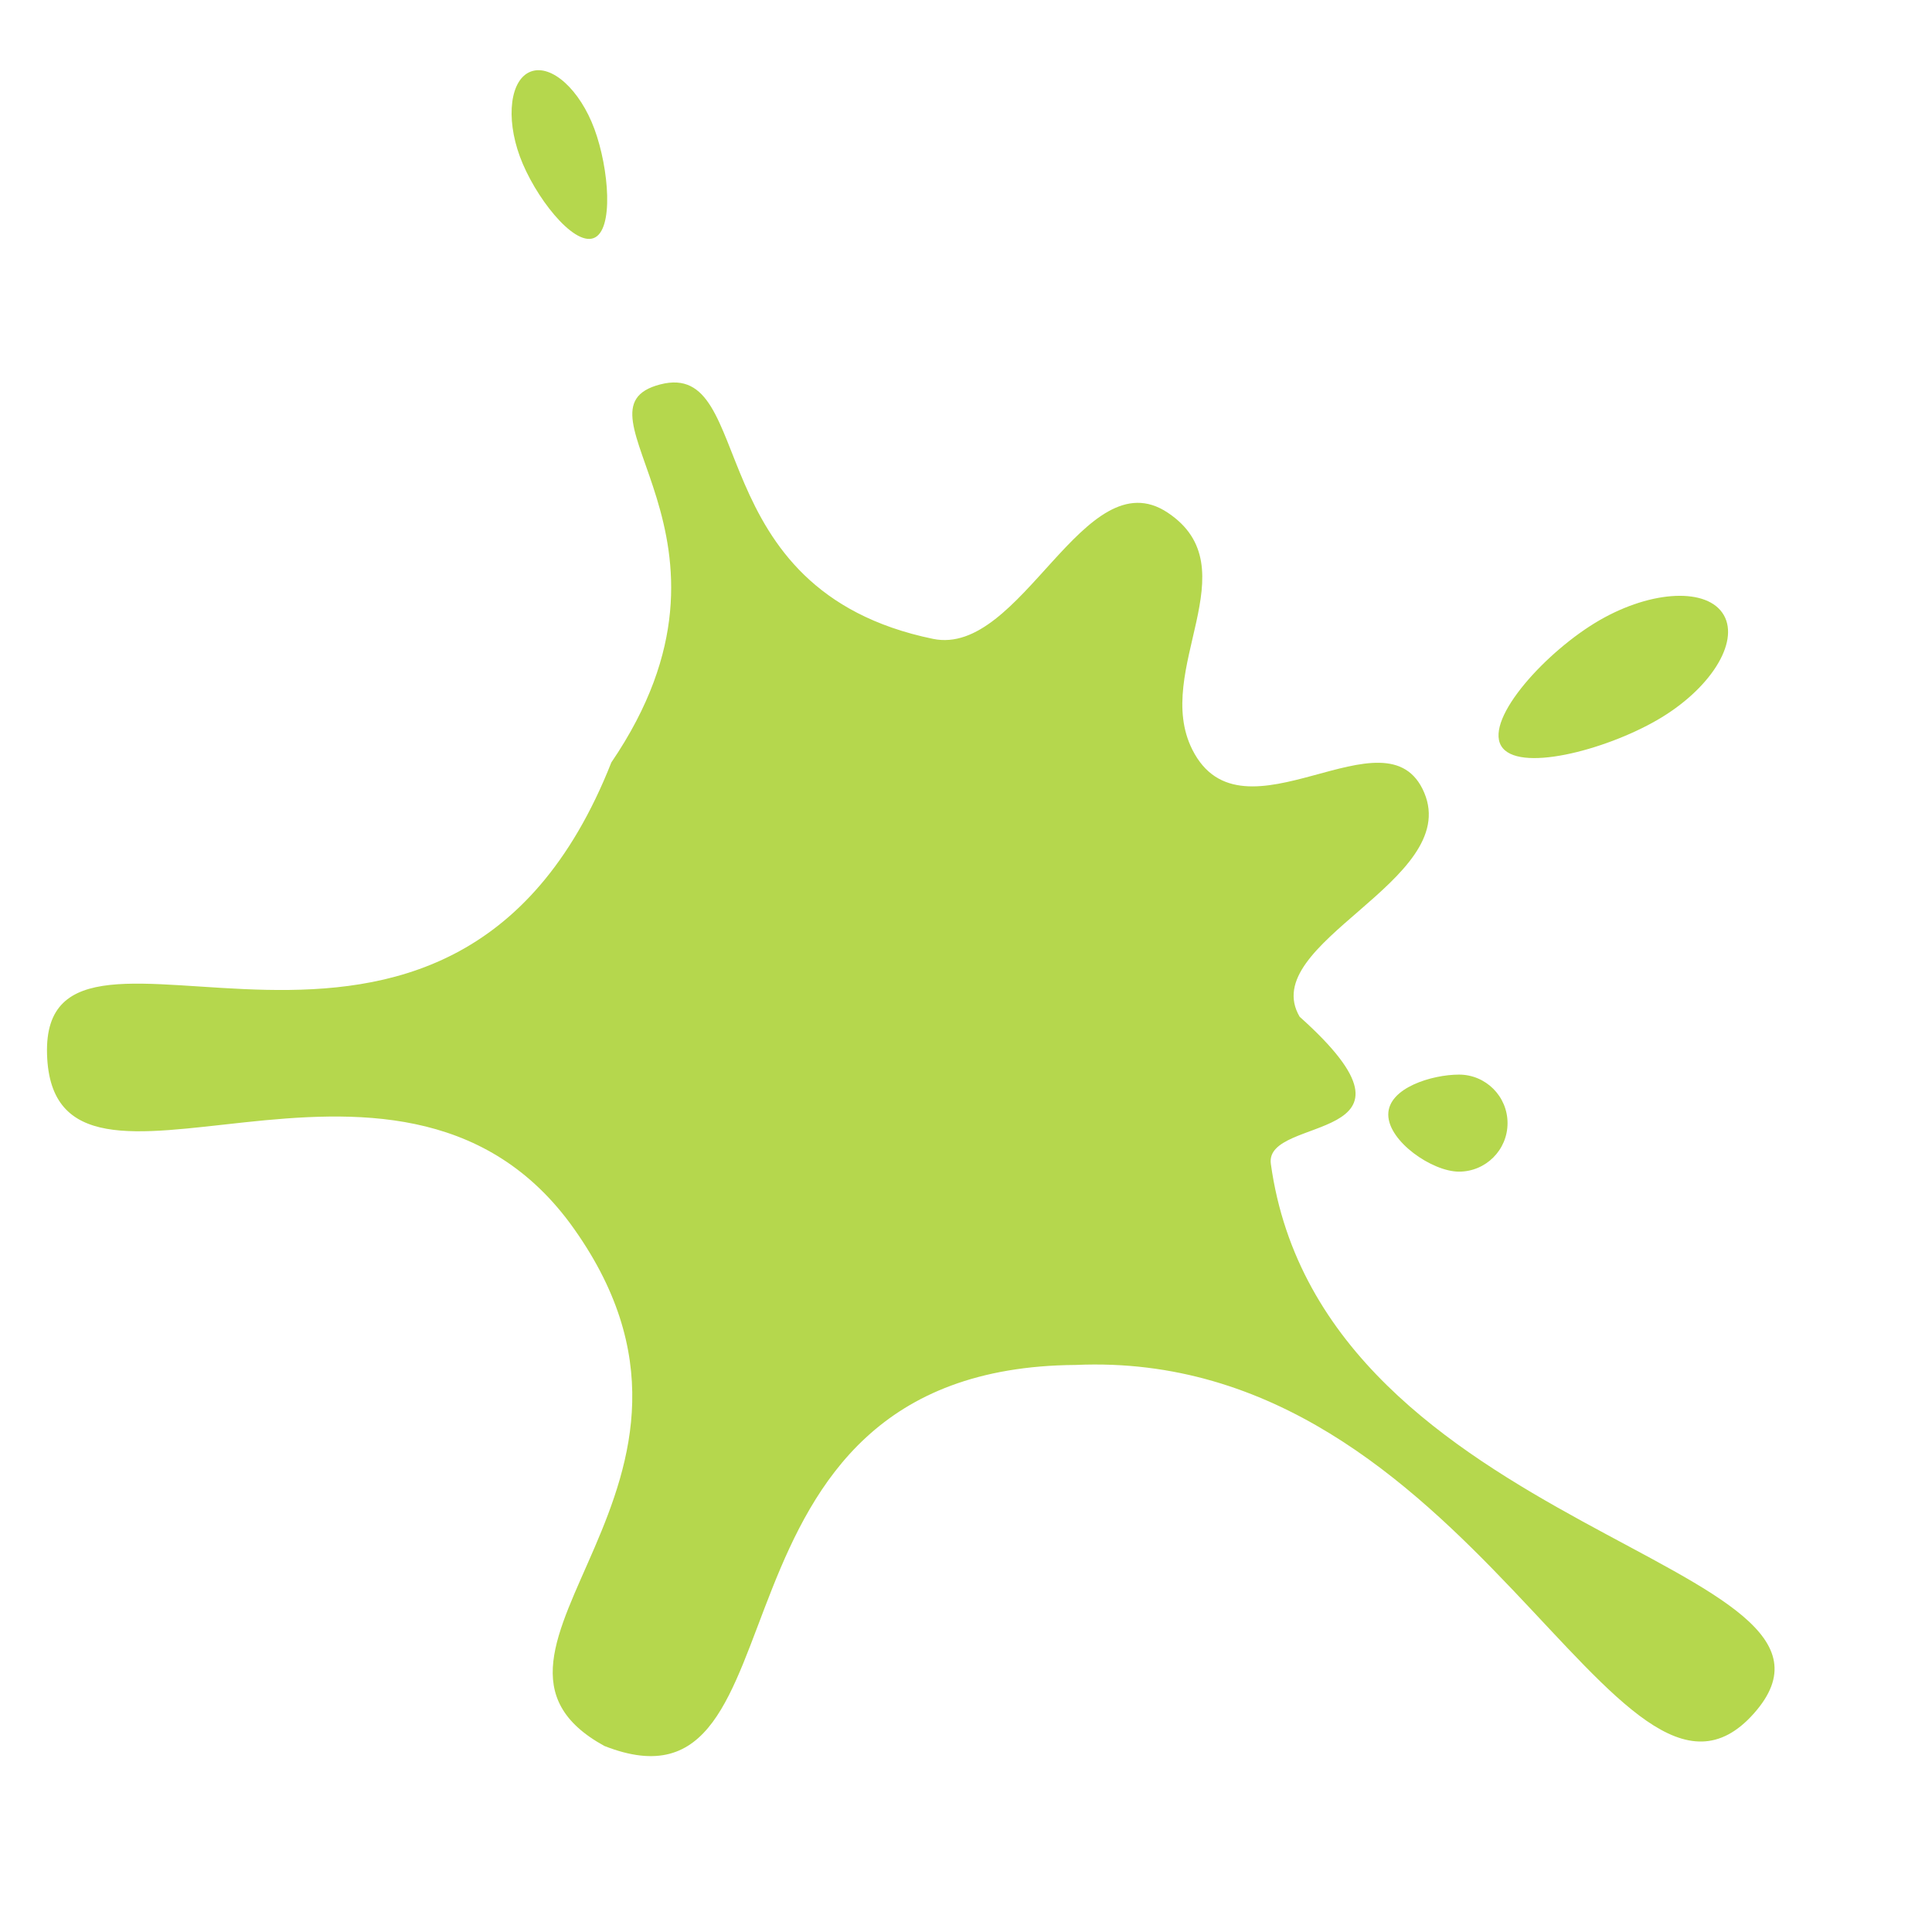 <svg xmlns="http://www.w3.org/2000/svg" xmlns:xlink="http://www.w3.org/1999/xlink" width="300" zoomAndPan="magnify" viewBox="0 0 224.88 225" height="300" preserveAspectRatio="xMidYMid meet" version="1.0"><path fill="#b5d74d" d="M 175.508 130.801 C 175.508 133.922 172.977 136.449 169.855 136.449 C 166.734 136.449 161.617 132.922 161.617 129.801 C 161.617 126.68 166.734 125.148 169.855 125.148 C 172.977 125.148 175.508 127.68 175.508 130.801 Z M 192.93 83.859 C 186.793 87.406 176.605 90.051 174.754 86.84 C 172.902 83.629 180.078 75.781 186.219 72.234 C 192.359 68.691 198.84 68.418 200.691 71.629 C 202.547 74.84 199.07 80.316 192.93 83.859 Z M 69.172 15.039 C 70.859 19.625 71.461 26.855 69.062 27.734 C 66.664 28.617 62.172 22.82 60.484 18.23 C 58.801 13.645 59.375 9.211 61.773 8.328 C 64.172 7.449 67.484 10.449 69.172 15.039 Z M 151.297 118.41 C 168.023 133.371 147.145 129.777 147.941 135.539 C 153.938 178.887 219.934 181.867 204.184 199.562 C 188.434 217.262 171.336 156.918 125.219 158.961 C 79.406 159.277 95.137 213.102 70.32 203.332 C 50.277 192.312 88.68 172.984 66.34 142.48 C 45.887 114.855 6.09 145.262 5.418 122.777 C 4.75 100.297 52.27 136.582 71.137 88.793 C 89.031 62.512 65.434 47.699 76.844 44.766 C 88.25 41.832 81.012 68.715 108.598 74.402 C 118.91 76.531 126.191 53.238 135.918 59.695 C 145.641 66.152 134.145 78.039 138.793 87.293 C 144.633 98.934 161.473 82.035 165.809 92.324 C 170.145 102.609 146.254 109.832 151.297 118.41 C 156.516 118.41 172.5 118.41 151.297 118.41 Z M 151.297 118.41 " fill-opacity="1" fill-rule="nonzero"/></svg>